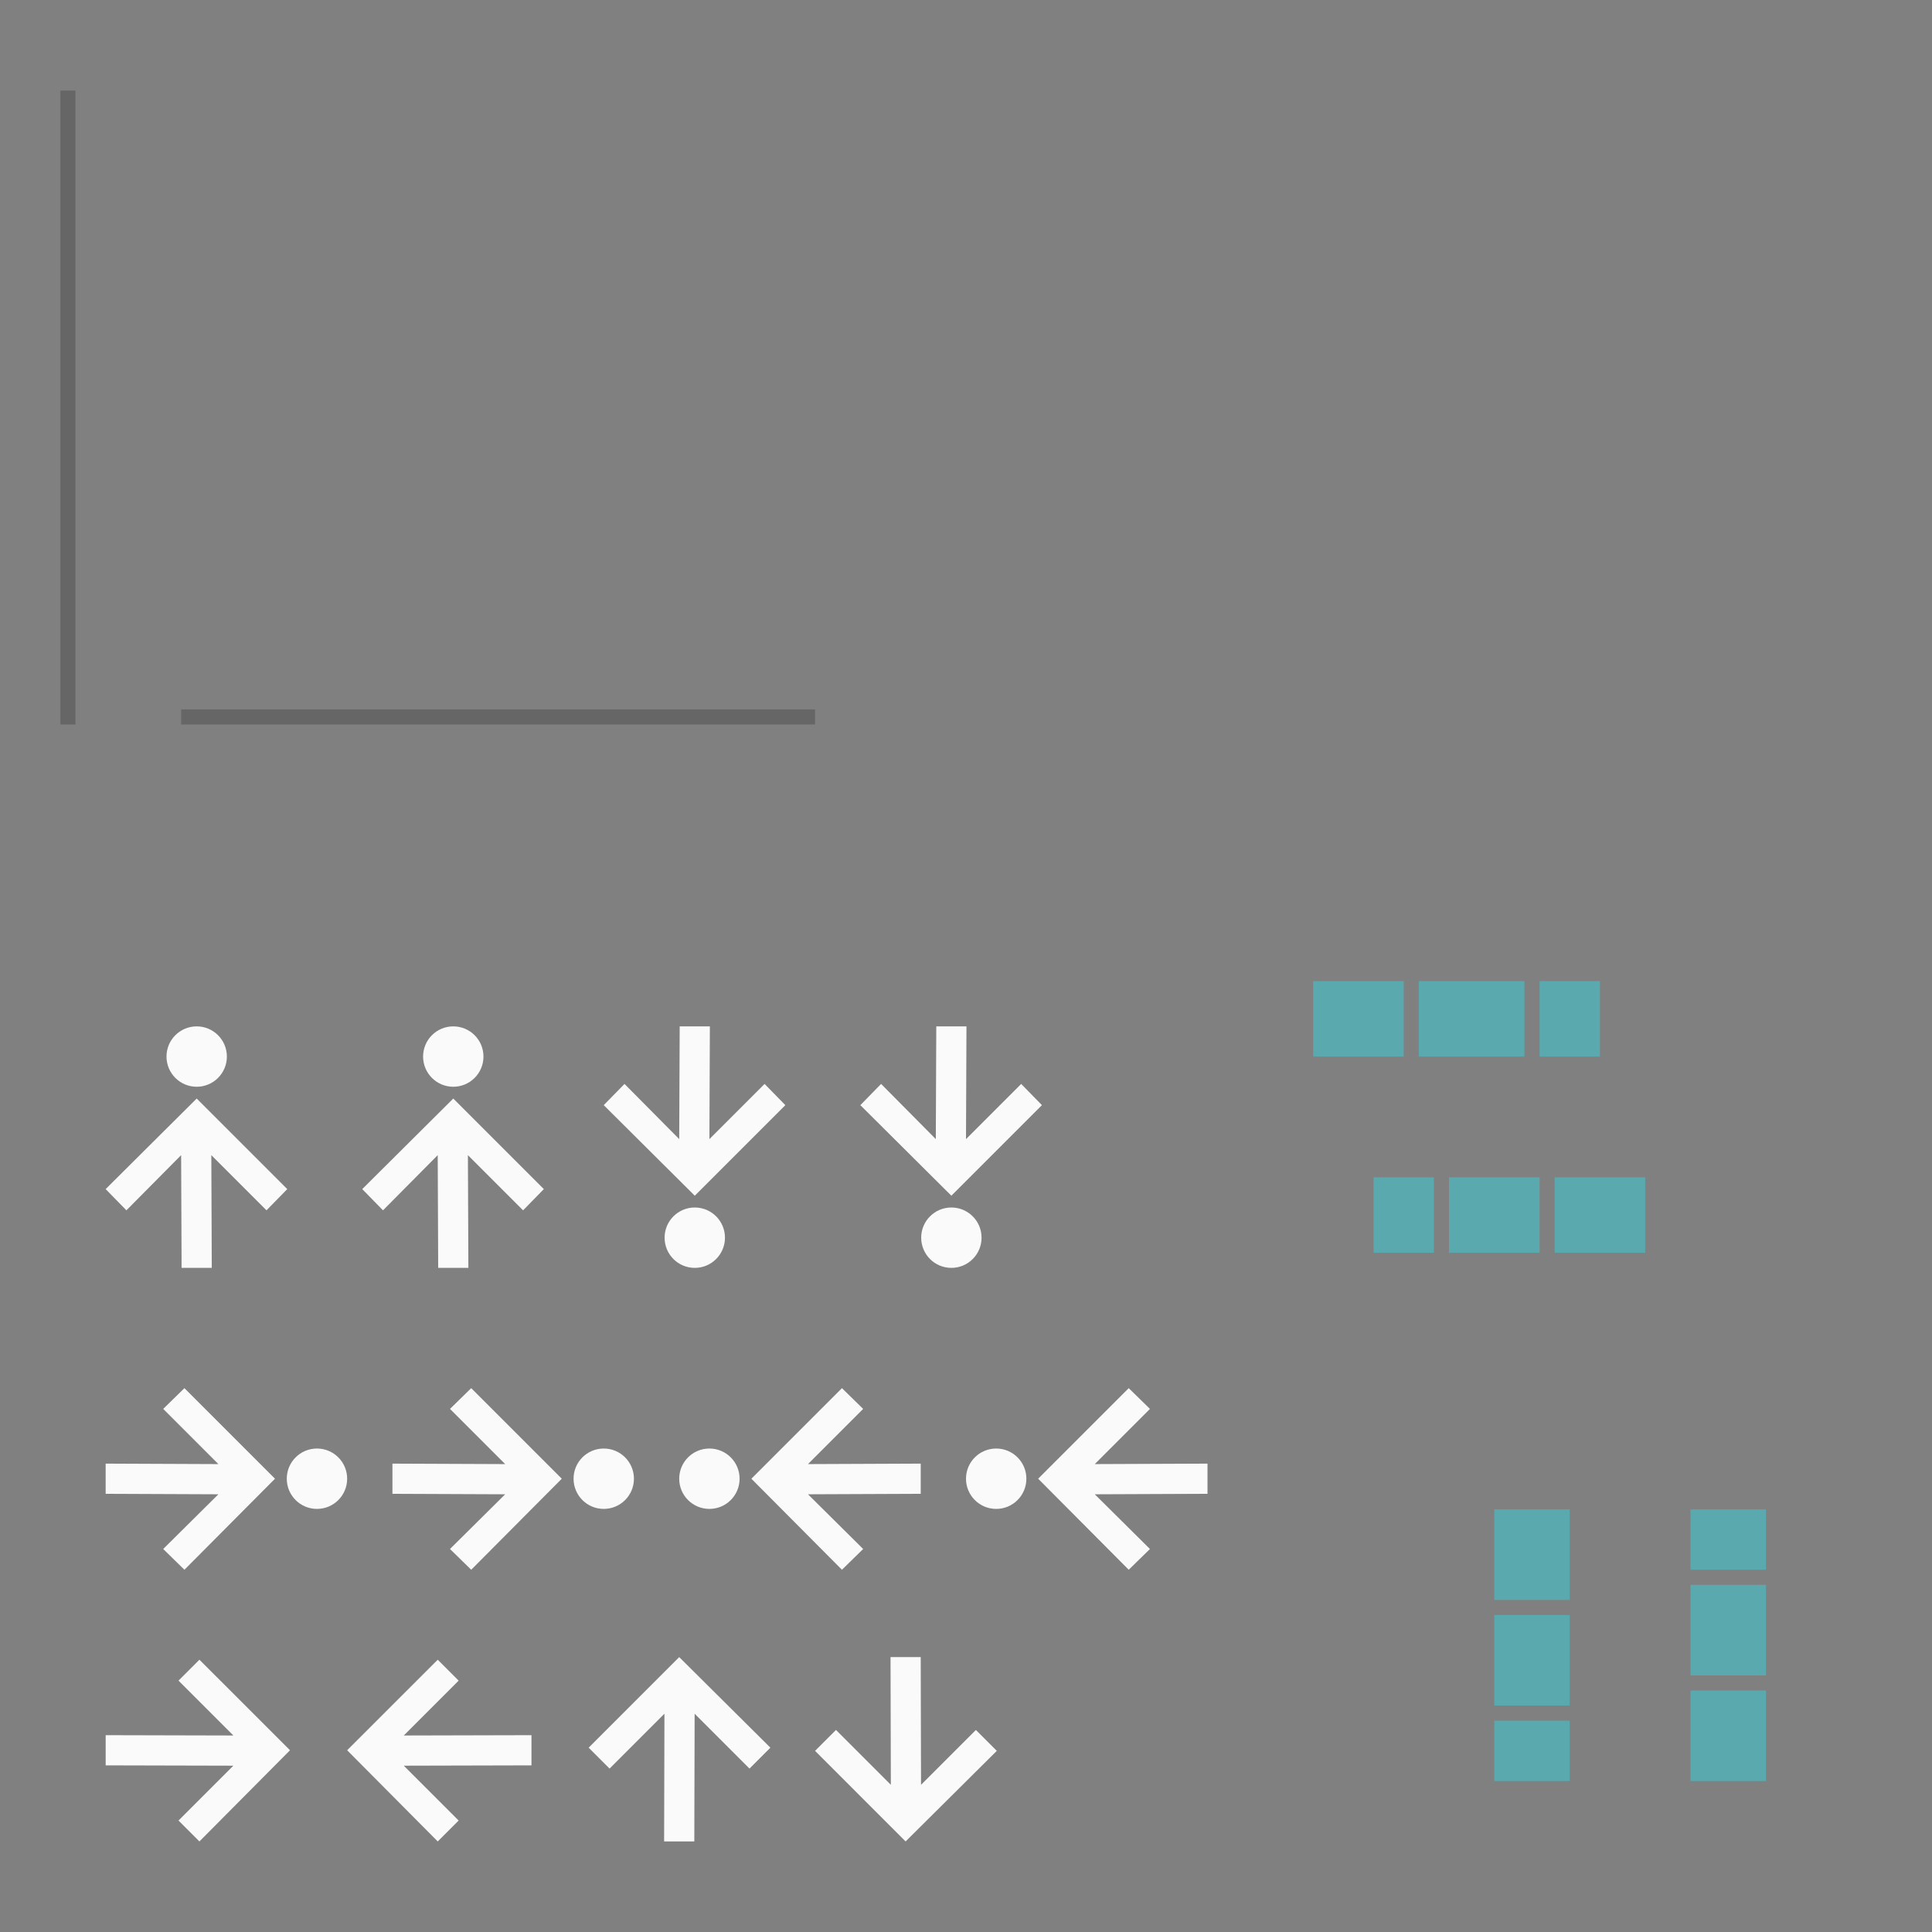 <?xml version="1.0" encoding="UTF-8" standalone="no"?>
<svg
   xmlns:dc="http://purl.org/dc/elements/1.1/"
   xmlns:cc="http://creativecommons.org/ns#"
   xmlns:rdf="http://www.w3.org/1999/02/22-rdf-syntax-ns#"
   xmlns:svg="http://www.w3.org/2000/svg"
   xmlns="http://www.w3.org/2000/svg"
   xmlns:xlink="http://www.w3.org/1999/xlink"
   xmlns:sodipodi="http://sodipodi.sourceforge.net/DTD/sodipodi-0.dtd"
   xmlns:inkscape="http://www.inkscape.org/namespaces/inkscape"
   inkscape:version="1.0 (4035a4fb49, 2020-05-01)"
   sodipodi:docname="containment-controls.svg"
   id="svg132"
   version="1"
   height="128"
   width="128">
  <rect width="100%" height="100%" fill="#808080" stroke="none"/>
  <sodipodi:namedview
     inkscape:document-rotation="0"
     inkscape:current-layer="svg132"
     inkscape:window-maximized="1"
     inkscape:window-y="32"
     inkscape:window-x="0"
     inkscape:cy="71.628724"
     inkscape:cx="77.598886"
     inkscape:zoom="7.375"
     showgrid="true"
     id="namedview134"
     inkscape:window-height="1023"
     inkscape:window-width="1920"
     inkscape:pageshadow="2"
     inkscape:pageopacity="0"
     guidetolerance="10"
     gridtolerance="10"
     objecttolerance="10"
     borderopacity="1"
     bordercolor="#666666"
     pagecolor="#464646">
    <inkscape:grid
       id="grid943"
       type="xygrid" />
  </sodipodi:namedview>
  <defs
     id="defs19">
    <linearGradient
       id="linearGradient4303">
      <stop
         id="stop2"
         offset="0"
         style="stop-color:#00626d" />
      <stop
         id="stop4"
         offset="1"
         style="stop-color:#4285f4" />
    </linearGradient>
    <linearGradient
       id="linearGradient4291">
      <stop
         id="stop7"
         offset="0"
         style="stop-color:#007584" />
      <stop
         id="stop9"
         offset="1"
         style="stop-color:#4285f4" />
    </linearGradient>
    <linearGradient
       xlink:href="#linearGradient4291"
       gradientUnits="userSpaceOnUse"
       y2="112"
       y1="108"
       x2="266"
       x1="266"
       id="linearGradient4297" />
    <linearGradient
       xlink:href="#linearGradient4303"
       gradientUnits="userSpaceOnUse"
       y2="107"
       y1="103"
       x2="115"
       x1="115"
       id="linearGradient4301" />
    <linearGradient
       xlink:href="#linearGradient4291"
       gradientUnits="userSpaceOnUse"
       y2="118"
       y1="121"
       x2="266"
       x1="266"
       id="linearGradient4315" />
    <linearGradient
       xlink:href="#linearGradient4303"
       gradientUnits="userSpaceOnUse"
       y2="114"
       y1="118"
       x2="101"
       x1="101"
       id="linearGradient4317" />
    <linearGradient
       xlink:href="#linearGradient4303"
       gradientUnits="userSpaceOnUse"
       y2="108"
       y1="112"
       x2="268"
       x1="268"
       id="linearGradient4325" />
    <linearGradient
       xlink:href="#linearGradient4303"
       gradientUnits="userSpaceOnUse"
       y2="80.5"
       y1="80.5"
       x2="95"
       x1="91"
       id="linearGradient4333" />
    <linearGradient
       xlink:href="#linearGradient4303"
       gradientUnits="userSpaceOnUse"
       y2="67"
       y1="67"
       x2="102"
       x1="106"
       id="linearGradient4341" />
  </defs>
  <rect
     y="0"
     x="-10"
     height="5.403"
     width="5.221"
     style="opacity:0.65;fill:#023812"
     id="hint-stretch-borders" />
  <g
     style="stroke-width:0.913"
     transform="matrix(1,0,0,1.2,-152,-29.4)"
     id="north-center">
    <path
       inkscape:connector-curvature="0"
       id="path22"
       d="m 264,112 v 5 h 5 v -5 z"
       style="fill:#32d2dc;stroke-width:0.913;fill-opacity:1;opacity:0.5" />
  </g>
  <g
     transform="translate(-152,-8)"
     style="fill:url(#linearGradient4297)"
     id="north-top">
    <path
       inkscape:connector-curvature="0"
       id="path25"
       d="m 112,103 v 1 1 2 h 5 v -2 -1 -1 z"
       transform="translate(152,5)"
       style="fill:#32d2dc;fill-opacity:1;opacity:0.5" />
  </g>
  <g
     style="stroke-width:0.816"
     transform="matrix(1,0,0,1.5,-152,-63.5)"
     id="north-bottom">
    <path
       inkscape:connector-curvature="0"
       id="path28"
       d="m 112,114 v 3 1 h 5 v -1 -3 z"
       transform="translate(152,3)"
       style="fill:#32d2dc;stroke-width:0.816;fill-opacity:1;opacity:0.5" />
  </g>
  <g
     style="stroke-width:0.913"
     transform="matrix(1,0,0,1.2,-165,-27.4)"
     id="south-center">
    <path
       inkscape:connector-curvature="0"
       id="path31"
       d="m 264,112 v 5 h 5 v -5 z"
       style="fill:#32d2dc;stroke-width:0.913;fill-opacity:1;opacity:0.5" />
  </g>
  <g
     style="stroke-width:0.816"
     transform="matrix(1,0,0,1.5,-165,-62)"
     id="south-top">
    <path
       inkscape:connector-curvature="0"
       id="path34"
       d="m 99,103 v 1 1 2 h 5 v -2 -1 -1 z"
       transform="translate(165,5)"
       style="fill:#32d2dc;stroke-width:0.816;fill-opacity:1;opacity:0.5" />
  </g>
  <g
     transform="translate(-165,-3)"
     style="fill:url(#linearGradient4315)"
     id="south-bottom">
    <path
       id="path37"
       d="m 99,114 0,3 0,1 5,0 0,-1 0,-3 -5,0 z"
       transform="translate(165,3)"
       style="fill:#32d2dc;fill-opacity:1;opacity:0.5" />
  </g>
  <g
     style="stroke-width:0.845"
     transform="matrix(0,-1,1.4,0,-62.8,334)"
     id="east-center">
    <path
       inkscape:connector-curvature="0"
       id="path40"
       d="m 264,112 v 5 h 5 v -5 z"
       style="fill:#32d2dc;stroke-width:0.845;fill-opacity:1;opacity:0.5" />
  </g>
  <g
     style="stroke-width:0.816"
     transform="matrix(0,-1,1.5,0,-75,334)"
     id="east-left">
    <path
       inkscape:connector-curvature="0"
       id="path43"
       d="m 91,65 v 5 h 1 3 v -5 h -3 z"
       transform="rotate(90,158.5,175.5)"
       style="fill:#32d2dc;stroke-width:0.816;fill-opacity:1;opacity:0.5" />
  </g>
  <g
     transform="matrix(0,-1,1,0,-15,334)"
     id="east-right">
    <path
       id="path46"
       d="m 102,65 0,5 3,0 1,0 0,-5 -1,0 -3,0 z"
       transform="matrix(0,1,-1,0,334,15)"
       style="fill:#32d2dc;fill-opacity:1;opacity:0.5" />
  </g>
  <g
     style="stroke-width:0.913"
     transform="matrix(0,-1,1.2,0,-38.4,347)"
     id="west-center">
    <path
       inkscape:connector-curvature="0"
       id="path49"
       d="m 264,112 v 5 h 5 v -5 z"
       style="fill:#32d2dc;stroke-width:0.913;fill-opacity:1;opacity:0.5" />
  </g>
  <g
     transform="matrix(0,-1,1,0,-17,347)"
     style="fill:url(#linearGradient4325)"
     id="west-left">
    <path
       id="path52"
       d="m 91,78 0,5 1,0 3,0 0,-5 -3,0 -1,0 z"
       transform="matrix(0,1,-1,0,347,17)"
       style="fill:#32d2dc;fill-opacity:1;opacity:0.5" />
  </g>
  <g
     style="stroke-width:0.816"
     transform="matrix(0,-1,1.5,0,-72.5,347)"
     id="west-right">
    <path
       inkscape:connector-curvature="0"
       id="path55"
       d="m 102,78 v 5 h 3 1 v -5 h -1 z"
       transform="rotate(90,166,181)"
       style="fill:#32d2dc;stroke-width:0.816;fill-opacity:1;opacity:0.5" />
  </g>
  <g
     transform="translate(1,15)"
     id="vertical-centerindicator">
    <rect
       id="rect58"
       y="32"
       x="11"
       height="1"
       width="42"
       style="opacity:0.2;fill:#000000" />
    <rect
       id="rect60"
       y="33"
       x="11"
       height="1"
       width="42"
       style="fill:none" />
    <rect
       id="rect62"
       y="31"
       x="11"
       height="1"
       width="42"
       style="fill:none" />
  </g>
  <g
     transform="translate(-4,17)"
     id="horizontal-centerindicator">
    <rect
       id="rect65"
       transform="matrix(0,-1,1,0,0,0)"
       y="8"
       x="-31"
       height="1"
       width="42"
       style="opacity:0.2;fill:#000000" />
    <rect
       id="rect67"
       transform="matrix(0,-1,1,0,0,0)"
       y="9"
       x="-31"
       height="1"
       width="42"
       style="fill:none" />
    <rect
       id="rect69"
       transform="matrix(0,-1,1,0,0,0)"
       y="7"
       x="-31"
       height="1"
       width="42"
       style="fill:none" />
  </g>
  <g
     transform="translate(5.031,68.003)"
     style="enable-background:new"
     id="west-minslider">
    <g
       id="g74"
       transform="translate(-405,100)">
      <path
         id="path72"
         d="m 419,-89.222 -1.375,1.406 -3.656,-3.656 0.031,7.469 -2,0 -0.031,-7.469 -3.625,3.656 -1.375,-1.406 6.031,-6 6,6 z m -4,-8.781 c 0,1.105 -0.895,2 -2,2 -1.105,0 -2,-0.895 -2,-2 0,-1.105 0.895,-2 2,-2 1.105,0 2,0.895 2,2 z"
         style="fill:#fafafa;fill-opacity:1" />
    </g>
  </g>
  <g
     transform="translate(37,108)"
     style="enable-background:new"
     id="north-offsetslider">
    <g
       id="g79"
       transform="translate(-385,98.003)">
      <path
         id="path77"
         d="m 387,-90.215 1.386,1.385 3.635,-3.635 -0.021,8.461 2,0 0.021,-8.461 3.634,3.635 1.385,-1.385 -6.041,-6.001 z"
         style="fill:#fafafa;fill-opacity:1" />
    </g>
  </g>
  <g
     transform="translate(6.999,89.969)"
     style="enable-background:new"
     id="north-maxslider">
    <g
       id="g84"
       transform="translate(-325,99.003)">
      <path
         id="path82"
         d="m 330.22,-97.003 -1.406,1.375 3.656,3.656 -7.469,-0.031 0,2 7.469,0.031 -3.656,3.625 1.406,1.375 6,-6.031 -6,-6 z m 8.781,4 c -1.105,0 -2,0.895 -2,2 0,1.105 0.895,2 2,2 1.105,0 2,-0.895 2,-2 0,-1.105 -0.895,-2 -2,-2 z"
         style="fill:#fafafa;fill-opacity:1" />
    </g>
  </g>
  <g
     transform="translate(5.002,107.96)"
     style="enable-background:new"
     id="east-offsetslider">
    <g
       id="g89"
       transform="translate(-305,99.003)">
      <path
         id="path87"
         d="m 313.21,-97.003 -1.385,1.386 3.635,3.635 -8.461,-0.021 0,2 8.461,0.021 -3.635,3.634 1.385,1.385 6.001,-6.041 z"
         style="fill:#fafafa;fill-opacity:1" />
    </g>
  </g>
  <g
     transform="translate(22.031,68.003)"
     style="enable-background:new"
     id="east-minslider">
    <g
       id="g94"
       transform="translate(-405,100)">
      <path
         id="path92"
         d="m 419,-89.222 -1.375,1.406 -3.656,-3.656 0.031,7.469 -2,0 -0.031,-7.469 -3.625,3.656 -1.375,-1.406 6.031,-6 6,6 z m -4,-8.781 c 0,1.105 -0.895,2 -2,2 -1.105,0 -2,-0.895 -2,-2 0,-1.105 0.895,-2 2,-2 1.105,0 2,0.895 2,2 z"
         style="fill:#fafafa;fill-opacity:1" />
    </g>
  </g>
  <g
     transform="matrix(1,0,0,-1,38.031,83.997)"
     style="enable-background:new"
     id="west-maxslider">
    <g
       id="g99"
       transform="translate(-405,100)">
      <path
         id="path97"
         d="m 419,-89.222 -1.375,1.406 -3.656,-3.656 0.031,7.469 -2,0 -0.031,-7.469 -3.625,3.656 -1.375,-1.406 6.031,-6 6,6 z m -4,-8.781 c 0,1.105 -0.895,2 -2,2 -1.105,0 -2,-0.895 -2,-2 0,-1.105 0.895,-2 2,-2 1.105,0 2,0.895 2,2 z"
         style="fill:#fafafa;fill-opacity:1" />
    </g>
  </g>
  <g
     transform="matrix(1,0,0,-1,55.031,83.997)"
     style="enable-background:new"
     id="east-maxslider">
    <g
       id="g104"
       transform="translate(-405,100)">
      <path
         id="path102"
         d="m 419,-89.222 -1.375,1.406 -3.656,-3.656 0.031,7.469 -2,0 -0.031,-7.469 -3.625,3.656 -1.375,-1.406 6.031,-6 6,6 z m -4,-8.781 c 0,1.105 -0.895,2 -2,2 -1.105,0 -2,-0.895 -2,-2 0,-1.105 0.895,-2 2,-2 1.105,0 2,0.895 2,2 z"
         style="fill:#fafafa;fill-opacity:1" />
    </g>
  </g>
  <g
     transform="translate(25.999,89.969)"
     style="enable-background:new"
     id="south-maxslider">
    <g
       id="g109"
       transform="translate(-325,99.003)">
      <path
         id="path107"
         d="m 330.22,-97.003 -1.406,1.375 3.656,3.656 -7.469,-0.031 0,2 7.469,0.031 -3.656,3.625 1.406,1.375 6,-6.031 -6,-6 z m 8.781,4 c -1.105,0 -2,0.895 -2,2 0,1.105 0.895,2 2,2 1.105,0 2,-0.895 2,-2 0,-1.105 -0.895,-2 -2,-2 z"
         style="fill:#fafafa;fill-opacity:1" />
    </g>
  </g>
  <g
     transform="matrix(-1,0,0,1,61.001,89.969)"
     style="enable-background:new"
     id="north-minslider">
    <g
       id="g114"
       transform="translate(-325,99.003)">
      <path
         id="path112"
         d="m 330.22,-97.003 -1.406,1.375 3.656,3.656 -7.469,-0.031 0,2 7.469,0.031 -3.656,3.625 1.406,1.375 6,-6.031 -6,-6 z m 8.781,4 c -1.105,0 -2,0.895 -2,2 0,1.105 0.895,2 2,2 1.105,0 2,-0.895 2,-2 0,-1.105 -0.895,-2 -2,-2 z"
         style="fill:#fafafa;fill-opacity:1" />
    </g>
  </g>
  <g
     transform="matrix(-1,0,0,1,80.001,89.969)"
     style="enable-background:new"
     id="south-minslider">
    <g
       id="g119"
       transform="translate(-325,99.003)">
      <path
         id="path117"
         d="m 330.22,-97.003 -1.406,1.375 3.656,3.656 -7.469,-0.031 0,2 7.469,0.031 -3.656,3.625 1.406,1.375 6,-6.031 -6,-6 z m 8.781,4 c -1.105,0 -2,0.895 -2,2 0,1.105 0.895,2 2,2 1.105,0 2,-0.895 2,-2 0,-1.105 -0.895,-2 -2,-2 z"
         style="fill:#fafafa;fill-opacity:1" />
    </g>
  </g>
  <g
     transform="matrix(-1,0,0,1,37.211,107.96)"
     style="enable-background:new"
     id="west-offsetslider">
    <g
       id="g124"
       transform="translate(-305,99.003)">
      <path
         id="path122"
         d="m 313.21,-97.003 -1.385,1.386 3.635,3.635 -8.461,-0.021 0,2 8.461,0.021 -3.635,3.634 1.385,1.385 6.001,-6.041 z"
         style="fill:#fafafa;fill-opacity:1" />
    </g>
  </g>
  <g
     transform="matrix(1,0,0,-1,52,123.787)"
     style="enable-background:new"
     id="south-offsetslider">
    <g
       id="g129"
       transform="translate(-385,98.003)">
      <path
         id="path127"
         d="m 387,-90.215 1.386,1.385 3.635,-3.635 -0.021,8.461 2,0 0.021,-8.461 3.634,3.635 1.385,-1.385 -6.041,-6.001 z"
         style="fill:#fafafa;fill-opacity:1" />
    </g>
  </g>
</svg>
